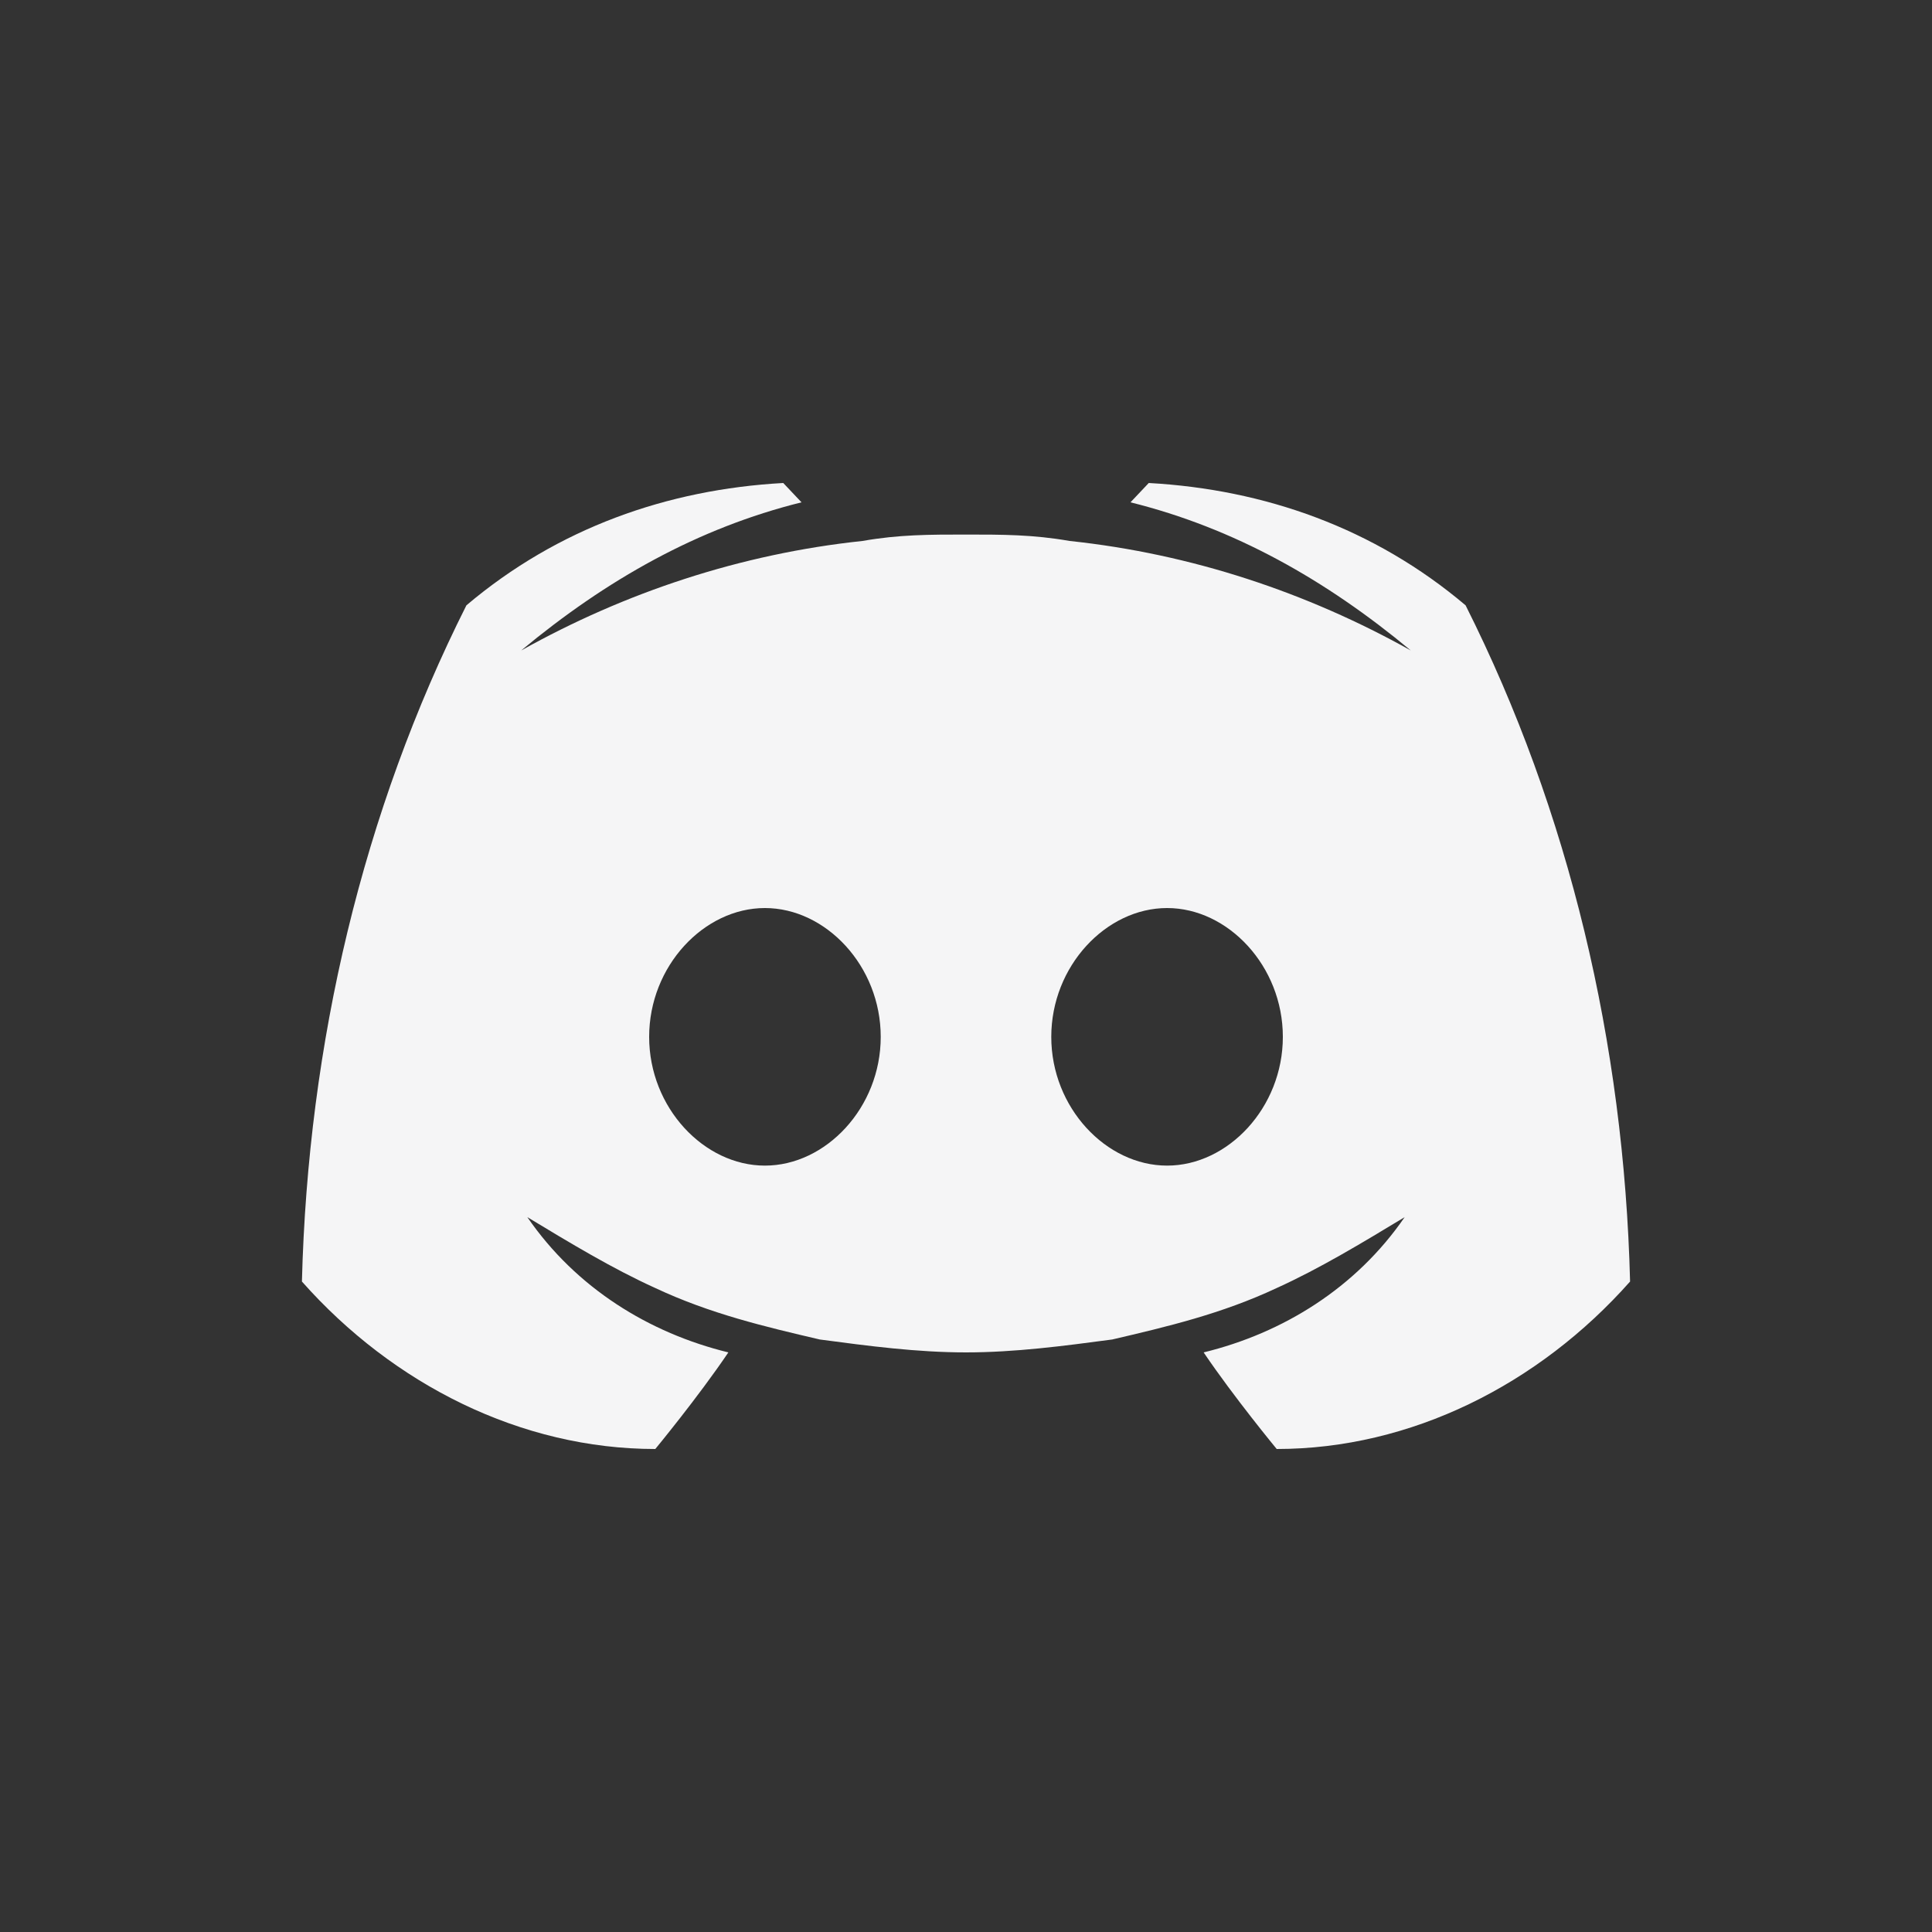 <svg width="22" height="22" viewBox="0 0 22 22" fill="none" xmlns="http://www.w3.org/2000/svg">
    <rect x="0" y="0" width="22" height="22" fill="#333333" stroke="none"/>
    <path
        d="M16.689 6.893C15.649 6.013 14.4 5.573 13.081 5.5L12.873 5.72C14.053 6.013 15.094 6.6 16.065 7.407C14.885 6.747 13.567 6.307 12.18 6.16C11.763 6.087 11.416 6.087 11 6.087C10.584 6.087 10.237 6.087 9.821 6.16C8.433 6.307 7.115 6.747 5.935 7.407C6.907 6.6 7.947 6.013 9.127 5.72L8.919 5.5C7.6 5.573 6.351 6.013 5.311 6.893C4.131 9.24 3.507 11.88 3.438 14.593C4.478 15.767 5.935 16.5 7.462 16.5C7.462 16.5 7.947 15.913 8.294 15.4C7.392 15.18 6.56 14.667 6.005 13.86C6.49 14.153 6.976 14.447 7.462 14.667C8.086 14.96 8.71 15.107 9.335 15.253C9.89 15.327 10.445 15.4 11 15.4C11.555 15.4 12.11 15.327 12.665 15.253C13.29 15.107 13.914 14.96 14.538 14.667C15.024 14.447 15.51 14.153 15.995 13.86C15.44 14.667 14.608 15.18 13.706 15.4C14.053 15.913 14.538 16.5 14.538 16.5C16.065 16.5 17.522 15.767 18.562 14.593C18.493 11.88 17.869 9.24 16.689 6.893ZM8.71 13.273C8.017 13.273 7.392 12.613 7.392 11.807C7.392 11 8.017 10.34 8.71 10.34C9.404 10.34 10.029 11 10.029 11.807C10.029 12.613 9.404 13.273 8.71 13.273ZM13.29 13.273C12.596 13.273 11.971 12.613 11.971 11.807C11.971 11 12.596 10.34 13.29 10.34C13.983 10.34 14.608 11 14.608 11.807C14.608 12.613 13.983 13.273 13.29 13.273Z"
        fill="#F5F5F6" />
</svg>